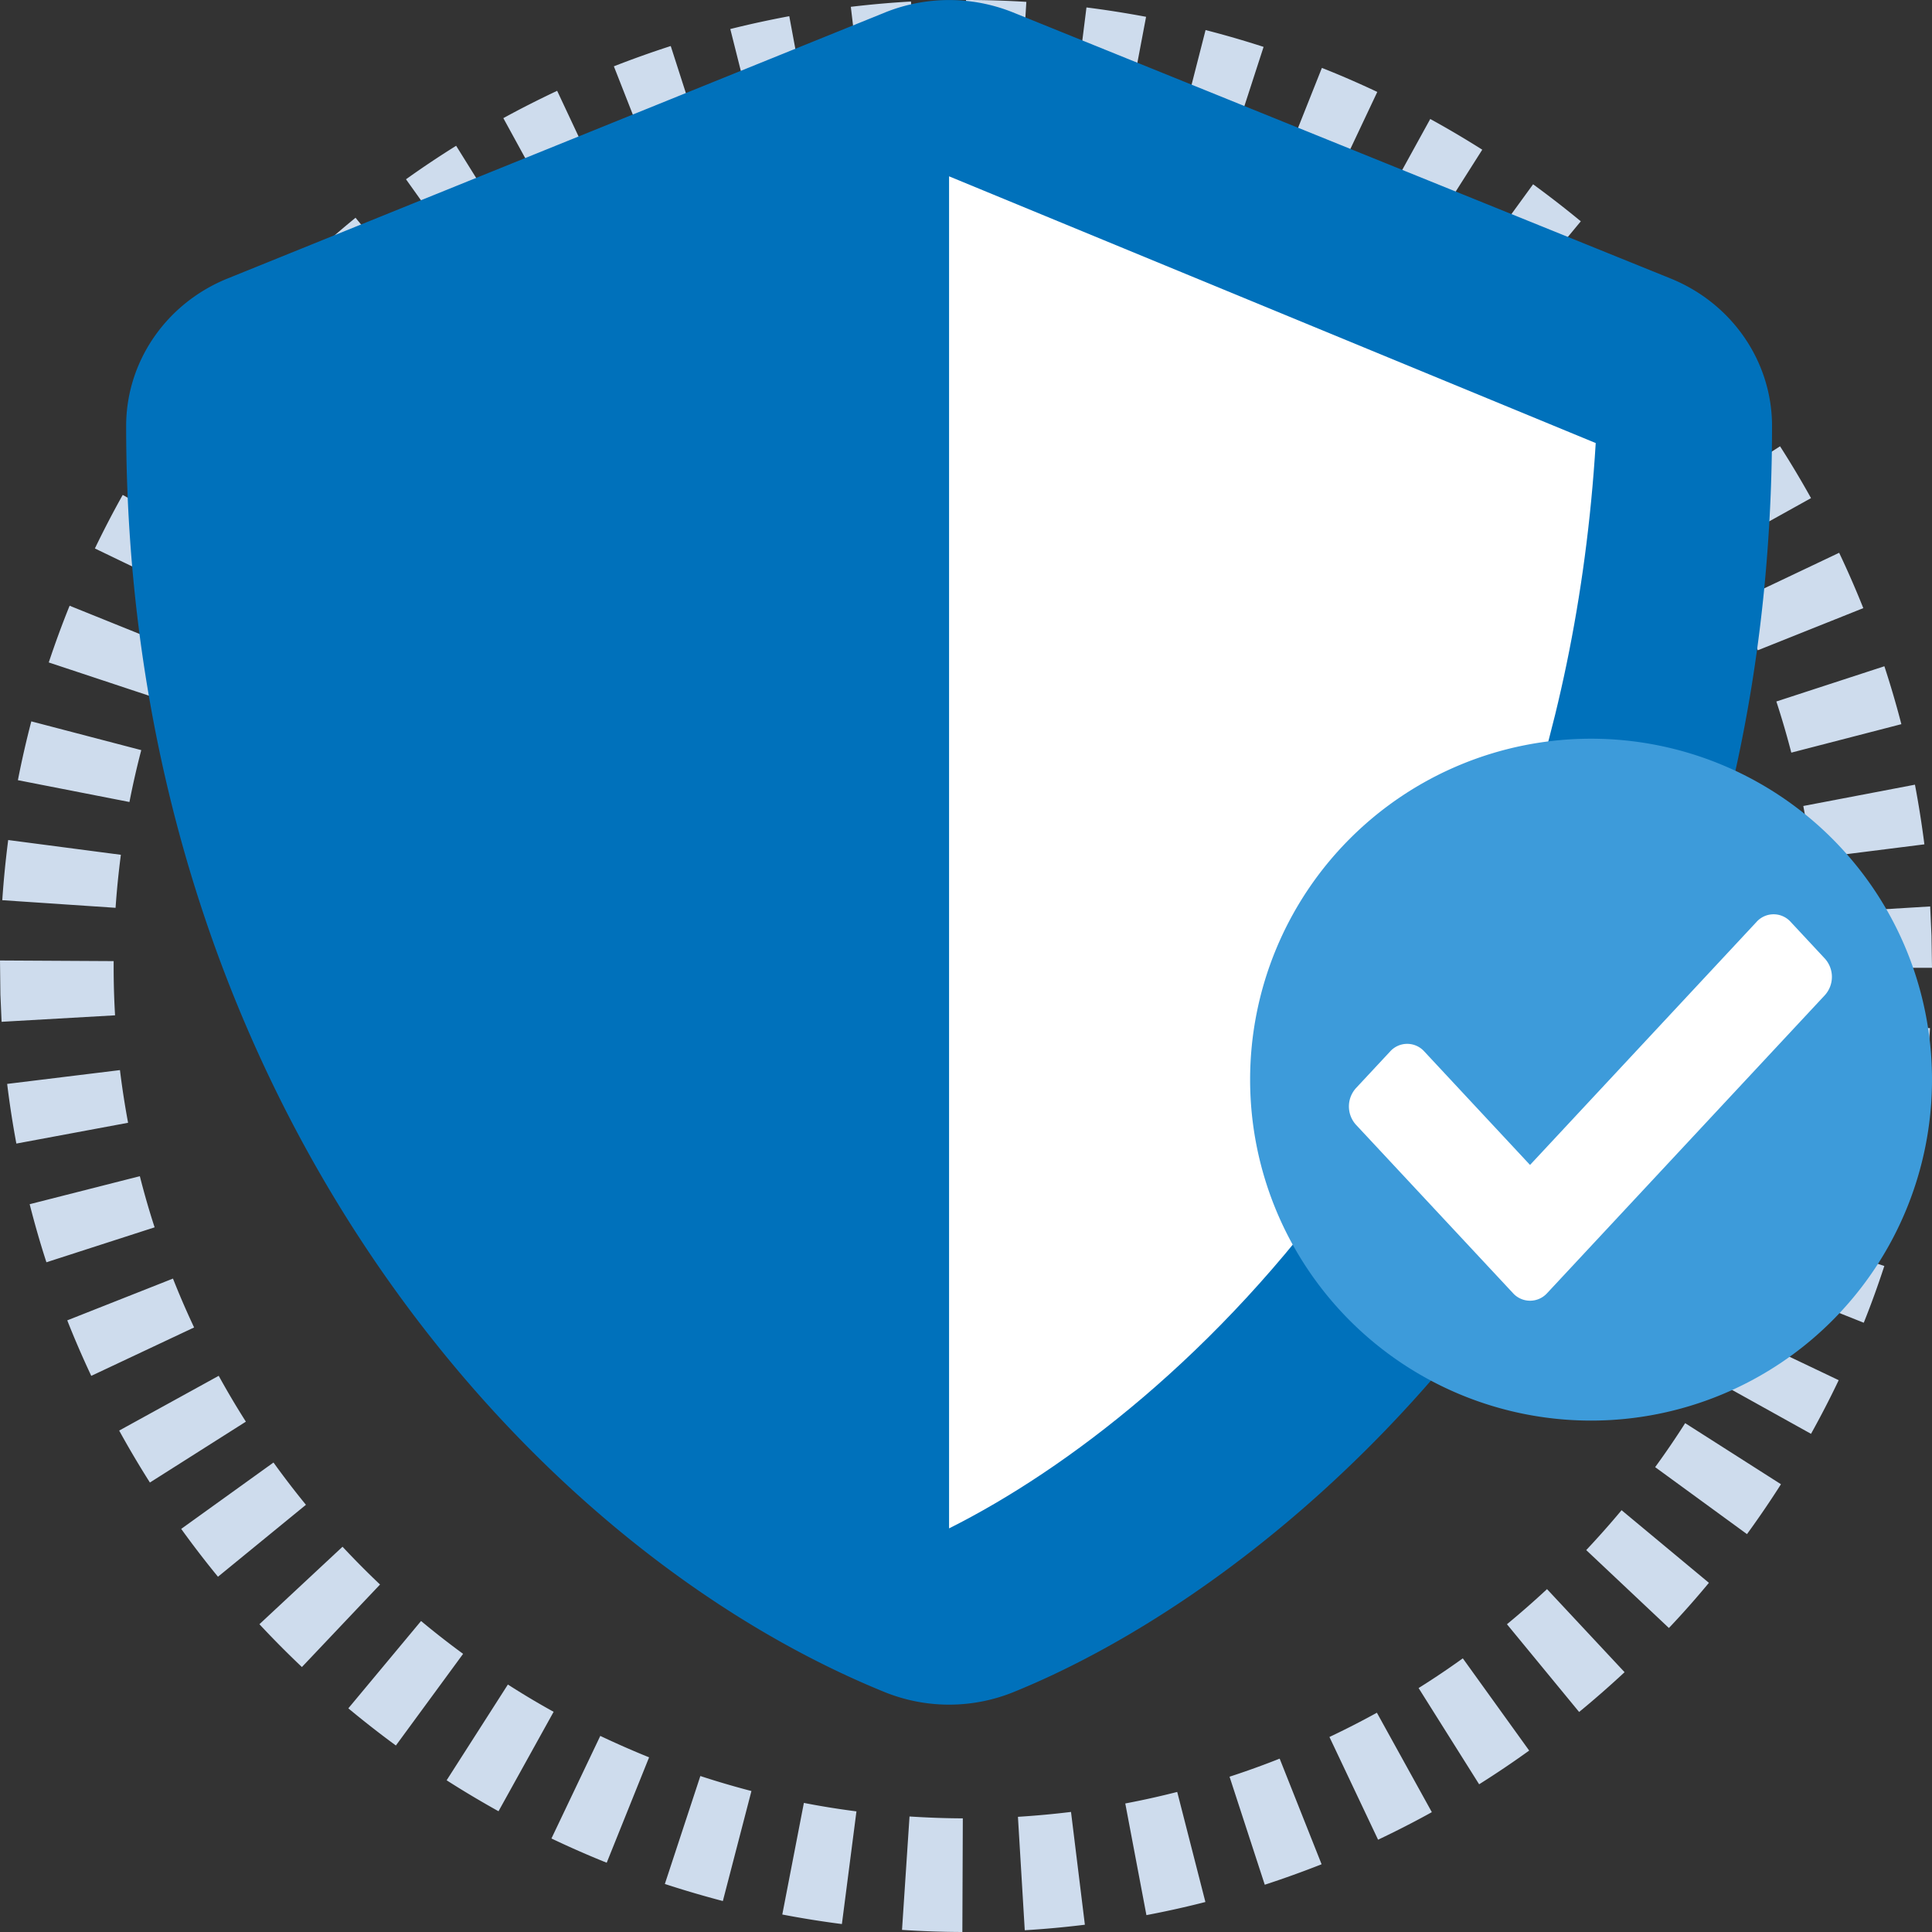 <svg width="34" height="34" viewBox="0 0 34 34" fill="none" xmlns="http://www.w3.org/2000/svg"><rect x="0" y="0" width="34" height="34" fill="#333333" stroke="none"/><path d="M18.062.033l-.124 1.996C17.627 2.009 17.314 2 17 2V0c.355 0 .71.011 1.062.033zm2.107.263l-.372 1.965a14.936 14.936 0 00-.926-.145L19.12.131c.352.044.702.1 1.05.165h-.001zm2.068.529l-.617 1.902a14.858 14.858 0 00-.9-.26l.496-1.938c.344.088.684.187 1.021.296zm2.001.793l-.854 1.809c-.282-.134-.57-.258-.86-.374l.739-1.858c.33.13.655.272.975.423zm1.847 1.017l-1.072 1.689a15.035 15.035 0 00-.807-.478l.964-1.752c.31.17.616.351.915.54v.001zm1.734 1.26l-1.274 1.54c-.241-.198-.489-.39-.741-.574l1.176-1.618c.286.209.566.426.839.651v.001zm1.57 1.474l-1.457 1.37c-.214-.229-.435-.45-.663-.664l1.37-1.457c.258.243.509.493.75.751zm1.382 1.671l-1.62 1.174c-.183-.253-.374-.5-.573-.742L30.12 6.2c.225.273.442.553.65.84h.001zm1.1 1.726l-1.748.972a14.989 14.989 0 00-.481-.805l1.684-1.079c.191.298.373.603.545.912zm.92 1.936l-1.857.742c-.116-.29-.241-.576-.375-.858l1.807-.858c.152.32.293.644.425.974zm.67 2.042l-1.937.501a14.892 14.892 0 00-.263-.9l1.901-.62c.11.336.21.676.299 1.02v-.001zm.405 2.115l-1.985.25c-.039-.31-.088-.619-.146-.925l1.965-.375c.066.348.121.698.166 1.05zM32 17.029v-.046c0-.304-.01-.607-.028-.91l1.996-.121.023.513.009.567-2-.004v.001zm1.864 2.123l-1.984-.251c.04-.31.069-.621.089-.934l1.996.127c-.023.355-.056.707-.1 1.058h-.001zm-.4 2.09l-1.937-.499c.078-.302.147-.607.205-.914l1.965.376c-.067.349-.145.695-.233 1.037zm-.665 2.036l-1.858-.74c.116-.29.222-.584.32-.881l1.9.622c-.11.337-.23.67-.362.999zm-.928 1.955l-1.748-.972c.152-.273.295-.55.43-.832l1.805.86c-.152.32-.315.634-.487.944zm-1.127 1.765l-1.616-1.179c.184-.252.36-.51.528-.774l1.686 1.075c-.19.299-.39.592-.598.878zM29.37 28.65l-1.455-1.371c.214-.228.422-.462.622-.702l1.537 1.278c-.226.273-.46.538-.704.795zm-1.58 1.478l-1.27-1.544c.241-.199.476-.405.705-.618l1.365 1.462c-.26.241-.526.475-.8.7zM26.03 31.4l-1.065-1.693c.265-.166.524-.34.778-.523l1.168 1.623c-.287.207-.581.405-.88.593h-.001zm-1.778.976l-.856-1.808c.283-.134.561-.276.835-.427l.967 1.75c-.31.172-.626.333-.946.485zm-1.994.793l-.62-1.902c.298-.097.592-.203.882-.318l.738 1.859c-.33.13-.663.25-1 .36v.001zm-2.083.534l-.372-1.965c.307-.058.612-.126.914-.203l.496 1.937c-.343.088-.69.165-1.038.231zm-2.141.266l-.12-1.996c.313-.02.624-.048.934-.086l.244 1.985c-.35.043-.704.076-1.058.097zm-2.16-.006l.132-1.996c.311.02.624.032.938.033l-.008 2a16.993 16.993 0 01-1.061-.037h-.001zm-2.107-.271l.38-1.964c.305.06.614.109.925.149l-.256 1.983a16.924 16.924 0 01-1.05-.168h.001zm-2.067-.537l.625-1.9c.296.097.596.185.899.264l-.503 1.936a18.05 18.05 0 01-1.02-.3H11.7zm-1.996-.8l.86-1.806c.283.134.569.26.859.377l-.746 1.855a16.914 16.914 0 01-.973-.427v.001zM7.86 31.33l1.078-1.685c.263.169.531.329.805.48l-.97 1.75c-.31-.173-.615-.354-.913-.545zm-1.73-1.266l1.28-1.537c.24.2.487.393.74.578l-1.183 1.613c-.286-.21-.565-.428-.837-.654zm-1.565-1.48l1.463-1.364c.213.228.433.45.66.665l-1.375 1.452a17.113 17.113 0 01-.748-.754v.001zm-1.376-1.678l1.624-1.168c.183.254.373.502.571.744l-1.548 1.266a17.1 17.1 0 01-.647-.842zm-1.092-1.73l1.752-.964c.15.273.31.543.478.807L2.638 26.09c-.19-.3-.37-.604-.541-.915v.001zm-.913-1.94l1.86-.735c.115.291.239.578.372.86l-1.81.852c-.15-.32-.292-.646-.422-.976v-.001zm-.662-2.044l1.939-.493c.077.303.163.603.26.9l-1.904.615c-.11-.337-.207-.678-.295-1.022zm-.396-2.117l1.985-.243c.038.311.086.62.143.927l-1.966.366a16.929 16.929 0 01-.162-1.05zM2 16.915v.1c0 .286.008.57.025.853l-1.997.114-.021-.481L0 16.903l2 .011v.001zM.143 14.783l1.984.26c-.04.309-.072.62-.093.933L.04 15.842c.024-.355.059-.707.104-1.058l-.001-.001zm.408-2.088l1.935.506c-.079.302-.148.606-.208.913L.315 13.73c.068-.348.147-.693.236-1.035zm.674-2.035l1.855.748c-.117.29-.225.583-.323.88l-1.899-.63c.112-.336.234-.67.367-.998zm.935-1.95l1.744.978c-.153.273-.297.55-.433.832L1.67 9.652c.154-.32.317-.634.49-.943v.001zm1.133-1.758l1.611 1.184c-.185.252-.362.51-.531.773L2.692 7.826c.191-.298.392-.59.602-.875l-.001.001zm1.38-1.65l1.45 1.377c-.215.227-.423.46-.624.7L3.967 6.093c.227-.271.463-.536.707-.792l-.001.001zm1.584-1.47L7.522 5.38c-.242.198-.478.404-.707.616l-1.36-1.467c.26-.24.528-.473.802-.697zm1.77-1.267l1.057 1.697c-.265.166-.525.34-.78.52L7.145 3.155c.288-.206.583-.403.883-.59h-.001zm1.778-.967l.849 1.81c-.283.134-.562.275-.836.425l-.96-1.754c.31-.17.627-.33.947-.481zM11.804.81l.612 1.904c-.297.096-.592.201-.882.315l-.731-1.862c.33-.129.663-.248 1.001-.357zM13.89.285l.365 1.966a14.75 14.75 0 00-.915.2l-.488-1.94c.343-.086.69-.161 1.038-.226zm2.142-.258l.112 1.997c-.313.018-.624.045-.934.082L14.973.12c.351-.042.704-.073 1.059-.093z" fill="#CEDCED"/><path fill-rule="evenodd" clip-rule="evenodd" d="M29.405 4.903L17.819.215a3.016 3.016 0 00-2.233 0L4 4.903c-1.077.438-1.78 1.46-1.78 2.595 0 11.628 6.909 19.672 13.366 22.287a3.02 3.02 0 002.233 0c5.16-2.084 13.366-9.315 13.366-22.287 0-1.136-.704-2.157-1.78-2.595z" fill="#0071BB"/><path fill-rule="evenodd" clip-rule="evenodd" d="M16.702 26.897V3.103l11.38 4.694c-.668 10.959-7.257 17.036-11.38 19.1z" fill="#fff"/><path d="M28 25a6 6 0 100-12 6 6 0 000 12z" fill="#3D9BDA"/><path d="M26.626 22.757l-2.763-2.963a.48.48 0 010-.645l.601-.645a.404.404 0 01.601 0l1.861 1.997 3.986-4.277a.404.404 0 01.601 0l.601.645a.48.48 0 010 .645l-4.887 5.243a.405.405 0 01-.601 0z" fill="#fff"/></svg>
